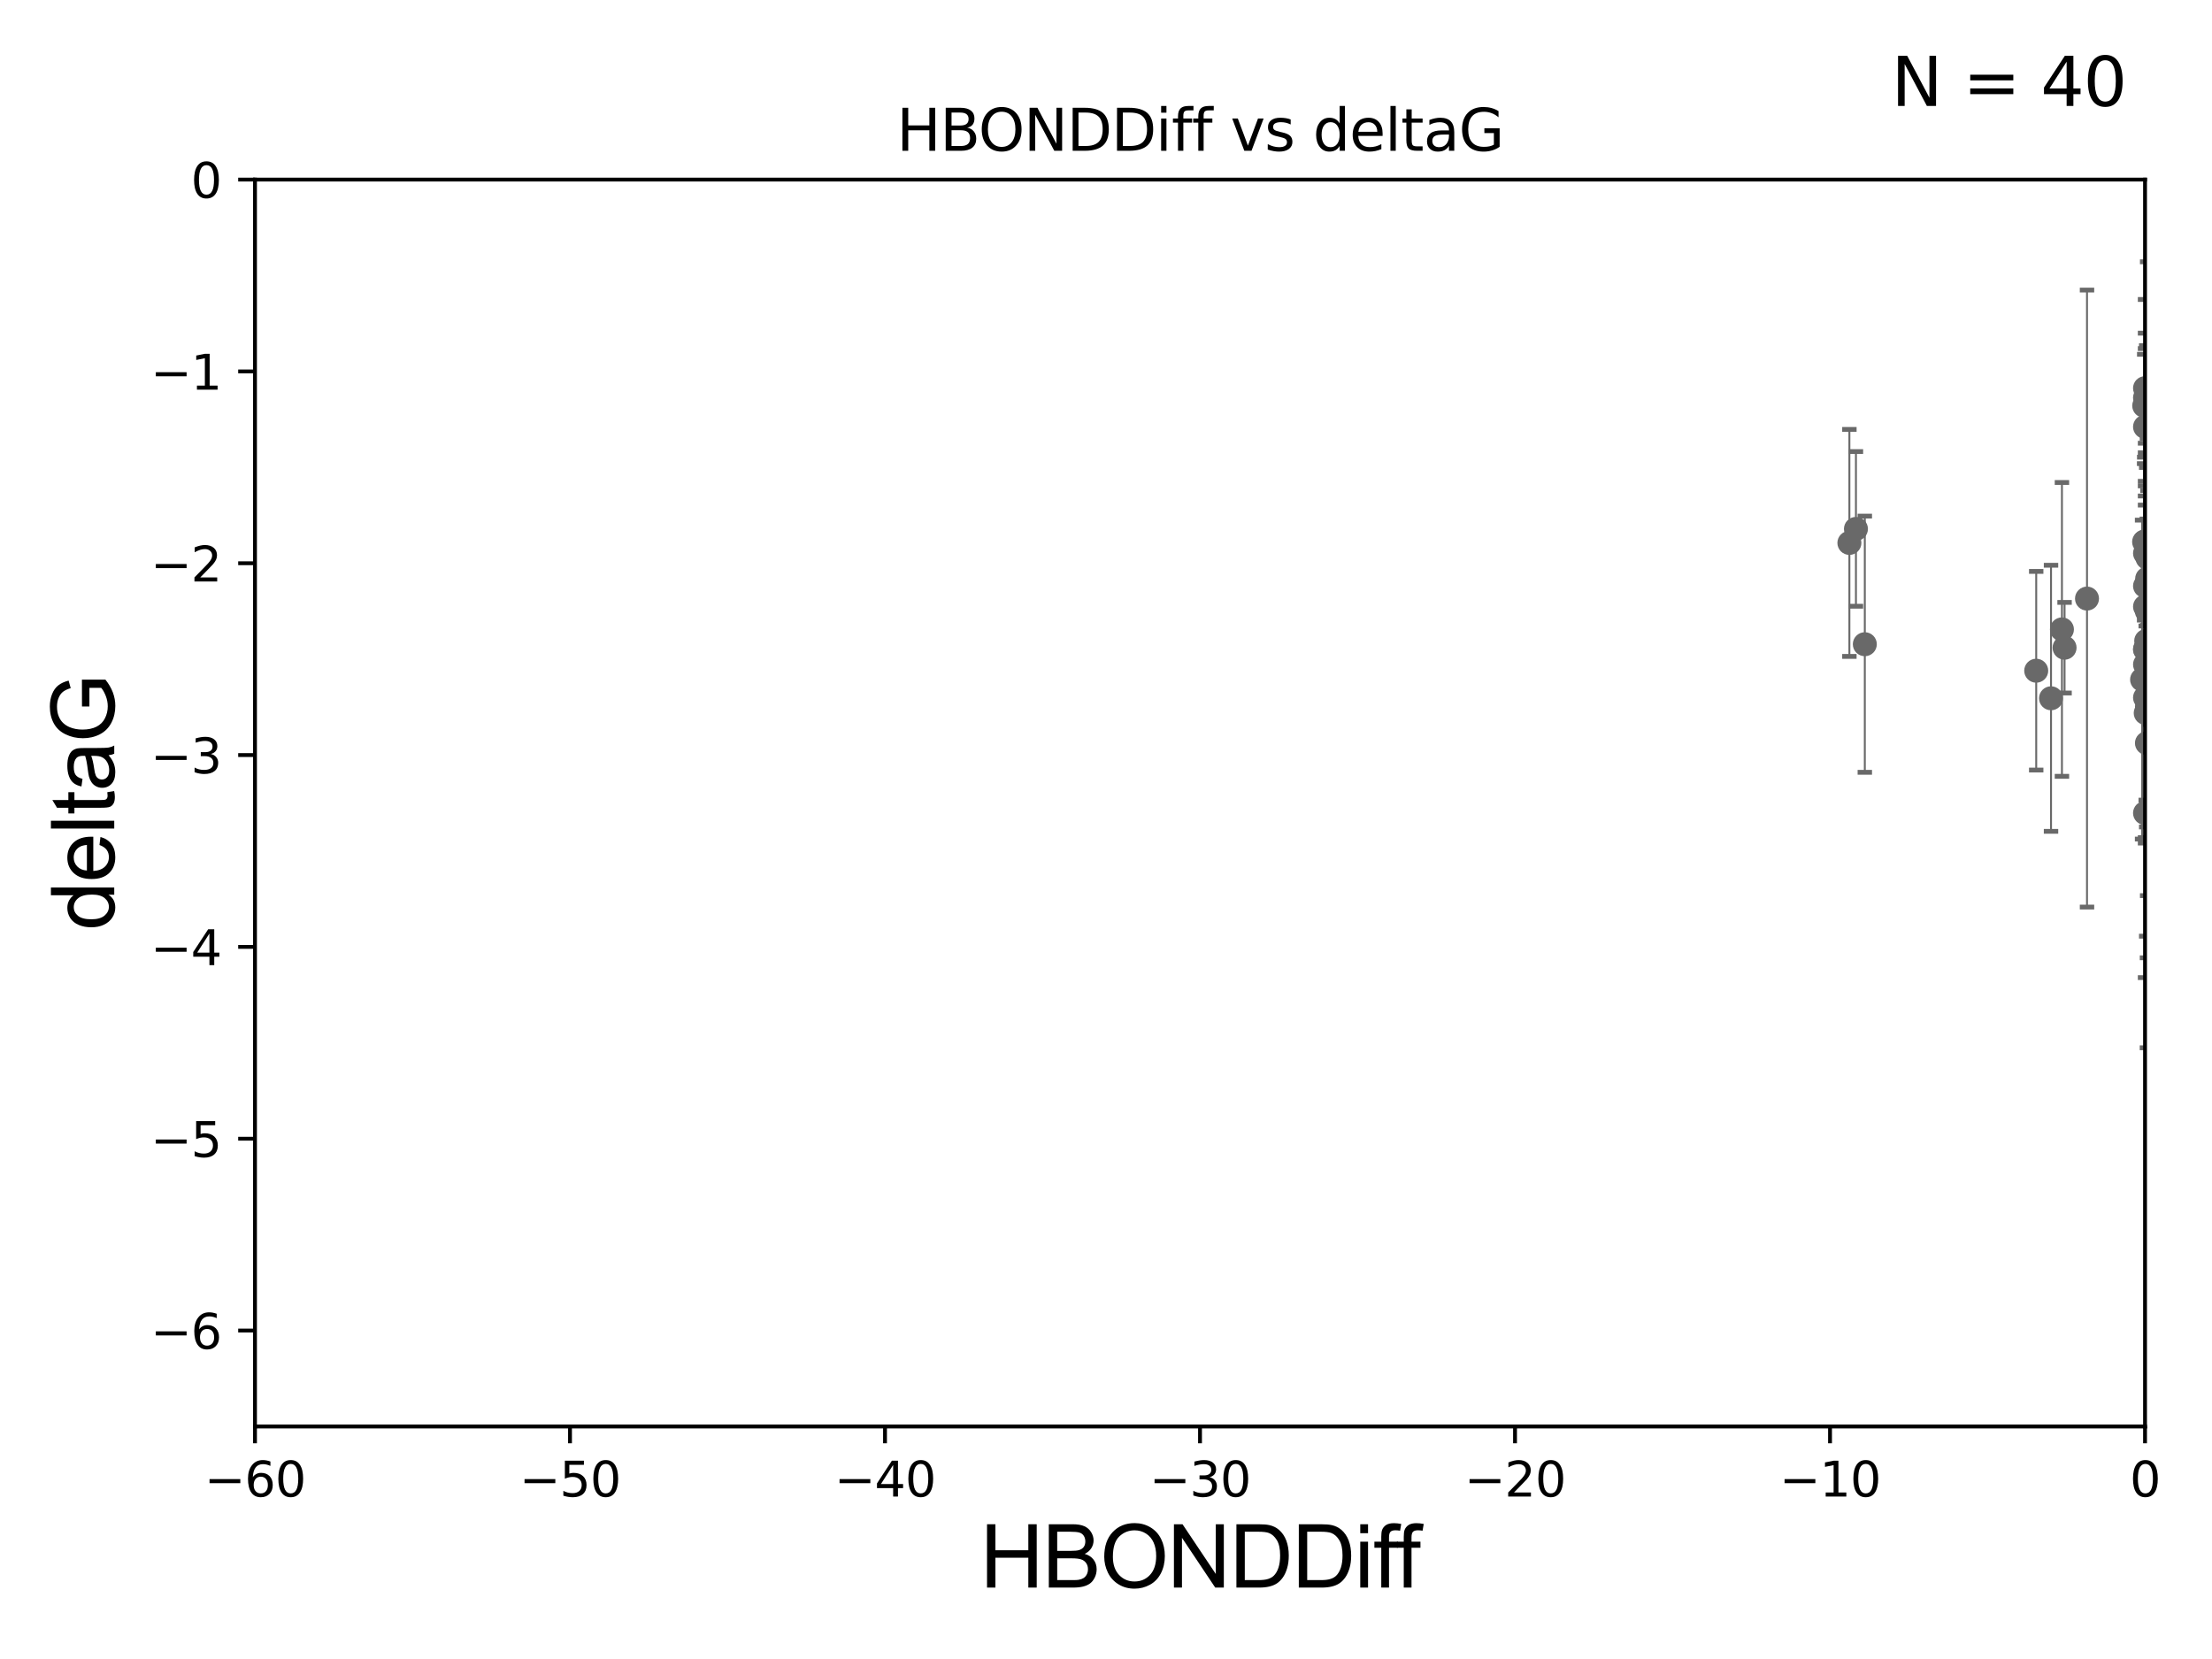 <?xml version="1.0" encoding="utf-8" standalone="no"?>
<!DOCTYPE svg PUBLIC "-//W3C//DTD SVG 1.1//EN"
  "http://www.w3.org/Graphics/SVG/1.1/DTD/svg11.dtd">
<svg xmlns:xlink="http://www.w3.org/1999/xlink" width="460.8pt" height="345.6pt" viewBox="0 0 460.8 345.6" xmlns="http://www.w3.org/2000/svg" version="1.1">
 <defs>
  <style type="text/css">*{stroke-linejoin: round; stroke-linecap: butt}</style>
 </defs>
 <g id="figure_1">
  <g id="patch_1">
   <path d="M 0 345.6 
L 460.8 345.6 
L 460.8 0 
L 0 0 
z
" style="fill: #ffffff"/>
  </g>
  <g id="axes_1">
   <g id="patch_2">
    <path d="M 53.12 297.16 
L 446.85 297.16 
L 446.85 37.411 
L 53.12 37.411 
z
" style="fill: #ffffff"/>
   </g>
   <g id="PathCollection_1">
    <defs>
     <path id="m6876241f91" d="M 0 1.118 
C 0.297 1.118 0.581 1 0.791 0.791 
C 1 0.581 1.118 0.297 1.118 0 
C 1.118 -0.297 1 -0.581 0.791 -0.791 
C 0.581 -1 0.297 -1.118 0 -1.118 
C -0.297 -1.118 -0.581 -1 -0.791 -0.791 
C -1 -0.581 -1.118 -0.297 -1.118 0 
C -1.118 0.297 -1 0.581 -0.791 0.791 
C -0.581 1 -0.297 1.118 0 1.118 
z
" style="stroke: #696969"/>
    </defs>
    <g clip-path="url(#pdf5ae770e9)">
     <use xlink:href="#m6876241f91" x="447.656" y="146.111" style="fill: #696969; stroke: #696969"/>
     <use xlink:href="#m6876241f91" x="446.85" y="138.424" style="fill: #696969; stroke: #696969"/>
     <use xlink:href="#m6876241f91" x="430.088" y="134.929" style="fill: #696969; stroke: #696969"/>
     <use xlink:href="#m6876241f91" x="446.85" y="126.37" style="fill: #696969; stroke: #696969"/>
     <use xlink:href="#m6876241f91" x="429.539" y="131.116" style="fill: #696969; stroke: #696969"/>
     <use xlink:href="#m6876241f91" x="446.657" y="112.881" style="fill: #696969; stroke: #696969"/>
     <use xlink:href="#m6876241f91" x="448.968" y="147.296" style="fill: #696969; stroke: #696969"/>
     <use xlink:href="#m6876241f91" x="388.476" y="134.202" style="fill: #696969; stroke: #696969"/>
     <use xlink:href="#m6876241f91" x="446.85" y="82.854" style="fill: #696969; stroke: #696969"/>
     <use xlink:href="#m6876241f91" x="386.627" y="110.181" style="fill: #696969; stroke: #696969"/>
     <use xlink:href="#m6876241f91" x="470.497" y="95.772" style="fill: #696969; stroke: #696969"/>
     <use xlink:href="#m6876241f91" x="434.762" y="124.695" style="fill: #696969; stroke: #696969"/>
     <use xlink:href="#m6876241f91" x="448.442" y="116.941" style="fill: #696969; stroke: #696969"/>
     <use xlink:href="#m6876241f91" x="446.85" y="169.375" style="fill: #696969; stroke: #696969"/>
     <use xlink:href="#m6876241f91" x="446.85" y="145.33" style="fill: #696969; stroke: #696969"/>
     <use xlink:href="#m6876241f91" x="494.211" y="124.918" style="fill: #696969; stroke: #696969"/>
     <use xlink:href="#m6876241f91" x="446.809" y="112.78" style="fill: #696969; stroke: #696969"/>
     <use xlink:href="#m6876241f91" x="447.774" y="137.224" style="fill: #696969; stroke: #696969"/>
     <use xlink:href="#m6876241f91" x="446.85" y="88.915" style="fill: #696969; stroke: #696969"/>
     <use xlink:href="#m6876241f91" x="446.85" y="80.863" style="fill: #696969; stroke: #696969"/>
     <use xlink:href="#m6876241f91" x="470.618" y="120.765" style="fill: #696969; stroke: #696969"/>
     <use xlink:href="#m6876241f91" x="446.85" y="135.286" style="fill: #696969; stroke: #696969"/>
     <use xlink:href="#m6876241f91" x="446.85" y="135.258" style="fill: #696969; stroke: #696969"/>
     <use xlink:href="#m6876241f91" x="446.236" y="141.569" style="fill: #696969; stroke: #696969"/>
     <use xlink:href="#m6876241f91" x="447.094" y="133.512" style="fill: #696969; stroke: #696969"/>
     <use xlink:href="#m6876241f91" x="482.221" y="160.989" style="fill: #696969; stroke: #696969"/>
     <use xlink:href="#m6876241f91" x="446.679" y="84.52" style="fill: #696969; stroke: #696969"/>
     <use xlink:href="#m6876241f91" x="385.262" y="113.099" style="fill: #696969; stroke: #696969"/>
     <use xlink:href="#m6876241f91" x="447.257" y="147.195" style="fill: #696969; stroke: #696969"/>
     <use xlink:href="#m6876241f91" x="447.094" y="134.831" style="fill: #696969; stroke: #696969"/>
     <use xlink:href="#m6876241f91" x="427.266" y="145.463" style="fill: #696969; stroke: #696969"/>
     <use xlink:href="#m6876241f91" x="446.992" y="148.541" style="fill: #696969; stroke: #696969"/>
     <use xlink:href="#m6876241f91" x="447.354" y="116.218" style="fill: #696969; stroke: #696969"/>
     <use xlink:href="#m6876241f91" x="470.478" y="153.029" style="fill: #696969; stroke: #696969"/>
     <use xlink:href="#m6876241f91" x="424.18" y="139.721" style="fill: #696969; stroke: #696969"/>
     <use xlink:href="#m6876241f91" x="447.23" y="127.328" style="fill: #696969; stroke: #696969"/>
     <use xlink:href="#m6876241f91" x="447.292" y="120.553" style="fill: #696969; stroke: #696969"/>
     <use xlink:href="#m6876241f91" x="446.85" y="122.075" style="fill: #696969; stroke: #696969"/>
     <use xlink:href="#m6876241f91" x="446.85" y="115.256" style="fill: #696969; stroke: #696969"/>
     <use xlink:href="#m6876241f91" x="447.247" y="154.801" style="fill: #696969; stroke: #696969"/>
    </g>
   </g>
   <g id="matplotlib.axis_1">
    <g id="xtick_1">
     <g id="line2d_1">
      <defs>
       <path id="m6eaf00da66" d="M 0 0 
L 0 3.5 
" style="stroke: #000000; stroke-width: 0.8"/>
      </defs>
      <g>
       <use xlink:href="#m6eaf00da66" x="53.12" y="297.16" style="stroke: #000000; stroke-width: 0.8"/>
      </g>
     </g>
     <g id="text_1">
      <!-- −60 -->
      <g transform="translate(42.568 311.758)scale(0.1 -0.1)">
       <defs>
        <path id="DejaVuSans-2212" d="M 678 2272 
L 4684 2272 
L 4684 1741 
L 678 1741 
L 678 2272 
z
" transform="scale(0.016)"/>
        <path id="DejaVuSans-36" d="M 2113 2584 
Q 1688 2584 1439 2293 
Q 1191 2003 1191 1497 
Q 1191 994 1439 701 
Q 1688 409 2113 409 
Q 2538 409 2786 701 
Q 3034 994 3034 1497 
Q 3034 2003 2786 2293 
Q 2538 2584 2113 2584 
z
M 3366 4563 
L 3366 3988 
Q 3128 4100 2886 4159 
Q 2644 4219 2406 4219 
Q 1781 4219 1451 3797 
Q 1122 3375 1075 2522 
Q 1259 2794 1537 2939 
Q 1816 3084 2150 3084 
Q 2853 3084 3261 2657 
Q 3669 2231 3669 1497 
Q 3669 778 3244 343 
Q 2819 -91 2113 -91 
Q 1303 -91 875 529 
Q 447 1150 447 2328 
Q 447 3434 972 4092 
Q 1497 4750 2381 4750 
Q 2619 4750 2861 4703 
Q 3103 4656 3366 4563 
z
" transform="scale(0.016)"/>
        <path id="DejaVuSans-30" d="M 2034 4250 
Q 1547 4250 1301 3770 
Q 1056 3291 1056 2328 
Q 1056 1369 1301 889 
Q 1547 409 2034 409 
Q 2525 409 2770 889 
Q 3016 1369 3016 2328 
Q 3016 3291 2770 3770 
Q 2525 4250 2034 4250 
z
M 2034 4750 
Q 2819 4750 3233 4129 
Q 3647 3509 3647 2328 
Q 3647 1150 3233 529 
Q 2819 -91 2034 -91 
Q 1250 -91 836 529 
Q 422 1150 422 2328 
Q 422 3509 836 4129 
Q 1250 4750 2034 4750 
z
" transform="scale(0.016)"/>
       </defs>
       <use xlink:href="#DejaVuSans-2212"/>
       <use xlink:href="#DejaVuSans-36" x="83.789"/>
       <use xlink:href="#DejaVuSans-30" x="147.412"/>
      </g>
     </g>
    </g>
    <g id="xtick_2">
     <g id="line2d_2">
      <g>
       <use xlink:href="#m6eaf00da66" x="118.742" y="297.16" style="stroke: #000000; stroke-width: 0.8"/>
      </g>
     </g>
     <g id="text_2">
      <!-- −50 -->
      <g transform="translate(108.189 311.758)scale(0.1 -0.1)">
       <defs>
        <path id="DejaVuSans-35" d="M 691 4666 
L 3169 4666 
L 3169 4134 
L 1269 4134 
L 1269 2991 
Q 1406 3038 1543 3061 
Q 1681 3084 1819 3084 
Q 2600 3084 3056 2656 
Q 3513 2228 3513 1497 
Q 3513 744 3044 326 
Q 2575 -91 1722 -91 
Q 1428 -91 1123 -41 
Q 819 9 494 109 
L 494 744 
Q 775 591 1075 516 
Q 1375 441 1709 441 
Q 2250 441 2565 725 
Q 2881 1009 2881 1497 
Q 2881 1984 2565 2268 
Q 2250 2553 1709 2553 
Q 1456 2553 1204 2497 
Q 953 2441 691 2322 
L 691 4666 
z
" transform="scale(0.016)"/>
       </defs>
       <use xlink:href="#DejaVuSans-2212"/>
       <use xlink:href="#DejaVuSans-35" x="83.789"/>
       <use xlink:href="#DejaVuSans-30" x="147.412"/>
      </g>
     </g>
    </g>
    <g id="xtick_3">
     <g id="line2d_3">
      <g>
       <use xlink:href="#m6eaf00da66" x="184.363" y="297.16" style="stroke: #000000; stroke-width: 0.8"/>
      </g>
     </g>
     <g id="text_3">
      <!-- −40 -->
      <g transform="translate(173.811 311.758)scale(0.1 -0.1)">
       <defs>
        <path id="DejaVuSans-34" d="M 2419 4116 
L 825 1625 
L 2419 1625 
L 2419 4116 
z
M 2253 4666 
L 3047 4666 
L 3047 1625 
L 3713 1625 
L 3713 1100 
L 3047 1100 
L 3047 0 
L 2419 0 
L 2419 1100 
L 313 1100 
L 313 1709 
L 2253 4666 
z
" transform="scale(0.016)"/>
       </defs>
       <use xlink:href="#DejaVuSans-2212"/>
       <use xlink:href="#DejaVuSans-34" x="83.789"/>
       <use xlink:href="#DejaVuSans-30" x="147.412"/>
      </g>
     </g>
    </g>
    <g id="xtick_4">
     <g id="line2d_4">
      <g>
       <use xlink:href="#m6eaf00da66" x="249.985" y="297.16" style="stroke: #000000; stroke-width: 0.8"/>
      </g>
     </g>
     <g id="text_4">
      <!-- −30 -->
      <g transform="translate(239.433 311.758)scale(0.1 -0.1)">
       <defs>
        <path id="DejaVuSans-33" d="M 2597 2516 
Q 3050 2419 3304 2112 
Q 3559 1806 3559 1356 
Q 3559 666 3084 287 
Q 2609 -91 1734 -91 
Q 1441 -91 1130 -33 
Q 819 25 488 141 
L 488 750 
Q 750 597 1062 519 
Q 1375 441 1716 441 
Q 2309 441 2620 675 
Q 2931 909 2931 1356 
Q 2931 1769 2642 2001 
Q 2353 2234 1838 2234 
L 1294 2234 
L 1294 2753 
L 1863 2753 
Q 2328 2753 2575 2939 
Q 2822 3125 2822 3475 
Q 2822 3834 2567 4026 
Q 2313 4219 1838 4219 
Q 1578 4219 1281 4162 
Q 984 4106 628 3988 
L 628 4550 
Q 988 4650 1302 4700 
Q 1616 4750 1894 4750 
Q 2613 4750 3031 4423 
Q 3450 4097 3450 3541 
Q 3450 3153 3228 2886 
Q 3006 2619 2597 2516 
z
" transform="scale(0.016)"/>
       </defs>
       <use xlink:href="#DejaVuSans-2212"/>
       <use xlink:href="#DejaVuSans-33" x="83.789"/>
       <use xlink:href="#DejaVuSans-30" x="147.412"/>
      </g>
     </g>
    </g>
    <g id="xtick_5">
     <g id="line2d_5">
      <g>
       <use xlink:href="#m6eaf00da66" x="315.607" y="297.16" style="stroke: #000000; stroke-width: 0.8"/>
      </g>
     </g>
     <g id="text_5">
      <!-- −20 -->
      <g transform="translate(305.054 311.758)scale(0.1 -0.1)">
       <defs>
        <path id="DejaVuSans-32" d="M 1228 531 
L 3431 531 
L 3431 0 
L 469 0 
L 469 531 
Q 828 903 1448 1529 
Q 2069 2156 2228 2338 
Q 2531 2678 2651 2914 
Q 2772 3150 2772 3378 
Q 2772 3750 2511 3984 
Q 2250 4219 1831 4219 
Q 1534 4219 1204 4116 
Q 875 4013 500 3803 
L 500 4441 
Q 881 4594 1212 4672 
Q 1544 4750 1819 4750 
Q 2544 4750 2975 4387 
Q 3406 4025 3406 3419 
Q 3406 3131 3298 2873 
Q 3191 2616 2906 2266 
Q 2828 2175 2409 1742 
Q 1991 1309 1228 531 
z
" transform="scale(0.016)"/>
       </defs>
       <use xlink:href="#DejaVuSans-2212"/>
       <use xlink:href="#DejaVuSans-32" x="83.789"/>
       <use xlink:href="#DejaVuSans-30" x="147.412"/>
      </g>
     </g>
    </g>
    <g id="xtick_6">
     <g id="line2d_6">
      <g>
       <use xlink:href="#m6eaf00da66" x="381.228" y="297.16" style="stroke: #000000; stroke-width: 0.8"/>
      </g>
     </g>
     <g id="text_6">
      <!-- −10 -->
      <g transform="translate(370.676 311.758)scale(0.1 -0.1)">
       <defs>
        <path id="DejaVuSans-31" d="M 794 531 
L 1825 531 
L 1825 4091 
L 703 3866 
L 703 4441 
L 1819 4666 
L 2450 4666 
L 2450 531 
L 3481 531 
L 3481 0 
L 794 0 
L 794 531 
z
" transform="scale(0.016)"/>
       </defs>
       <use xlink:href="#DejaVuSans-2212"/>
       <use xlink:href="#DejaVuSans-31" x="83.789"/>
       <use xlink:href="#DejaVuSans-30" x="147.412"/>
      </g>
     </g>
    </g>
    <g id="xtick_7">
     <g id="line2d_7">
      <g>
       <use xlink:href="#m6eaf00da66" x="446.85" y="297.16" style="stroke: #000000; stroke-width: 0.8"/>
      </g>
     </g>
     <g id="text_7">
      <!-- 0 -->
      <g transform="translate(443.669 311.758)scale(0.1 -0.1)">
       <use xlink:href="#DejaVuSans-30"/>
      </g>
     </g>
    </g>
    <g id="text_8">
     <!-- HBONDDiff -->
     <g transform="translate(204.14 330.722)scale(0.18 -0.18)">
      <defs>
       <path id="ArialMT-48" d="M 513 0 
L 513 4581 
L 1119 4581 
L 1119 2700 
L 3500 2700 
L 3500 4581 
L 4106 4581 
L 4106 0 
L 3500 0 
L 3500 2159 
L 1119 2159 
L 1119 0 
L 513 0 
z
" transform="scale(0.016)"/>
       <path id="ArialMT-42" d="M 469 0 
L 469 4581 
L 2188 4581 
Q 2713 4581 3030 4442 
Q 3347 4303 3526 4014 
Q 3706 3725 3706 3409 
Q 3706 3116 3547 2856 
Q 3388 2597 3066 2438 
Q 3481 2316 3704 2022 
Q 3928 1728 3928 1328 
Q 3928 1006 3792 729 
Q 3656 453 3456 303 
Q 3256 153 2954 76 
Q 2653 0 2216 0 
L 469 0 
z
M 1075 2656 
L 2066 2656 
Q 2469 2656 2644 2709 
Q 2875 2778 2992 2937 
Q 3109 3097 3109 3338 
Q 3109 3566 3000 3739 
Q 2891 3913 2687 3977 
Q 2484 4041 1991 4041 
L 1075 4041 
L 1075 2656 
z
M 1075 541 
L 2216 541 
Q 2509 541 2628 563 
Q 2838 600 2978 687 
Q 3119 775 3209 942 
Q 3300 1109 3300 1328 
Q 3300 1584 3169 1773 
Q 3038 1963 2805 2039 
Q 2572 2116 2134 2116 
L 1075 2116 
L 1075 541 
z
" transform="scale(0.016)"/>
       <path id="ArialMT-4f" d="M 309 2231 
Q 309 3372 921 4017 
Q 1534 4663 2503 4663 
Q 3138 4663 3647 4359 
Q 4156 4056 4423 3514 
Q 4691 2972 4691 2284 
Q 4691 1588 4409 1038 
Q 4128 488 3612 205 
Q 3097 -78 2500 -78 
Q 1853 -78 1343 234 
Q 834 547 571 1087 
Q 309 1628 309 2231 
z
M 934 2222 
Q 934 1394 1379 917 
Q 1825 441 2497 441 
Q 3181 441 3623 922 
Q 4066 1403 4066 2288 
Q 4066 2847 3877 3264 
Q 3688 3681 3323 3911 
Q 2959 4141 2506 4141 
Q 1863 4141 1398 3698 
Q 934 3256 934 2222 
z
" transform="scale(0.016)"/>
       <path id="ArialMT-4e" d="M 488 0 
L 488 4581 
L 1109 4581 
L 3516 984 
L 3516 4581 
L 4097 4581 
L 4097 0 
L 3475 0 
L 1069 3600 
L 1069 0 
L 488 0 
z
" transform="scale(0.016)"/>
       <path id="ArialMT-44" d="M 494 0 
L 494 4581 
L 2072 4581 
Q 2606 4581 2888 4516 
Q 3281 4425 3559 4188 
Q 3922 3881 4101 3404 
Q 4281 2928 4281 2316 
Q 4281 1794 4159 1391 
Q 4038 988 3847 723 
Q 3656 459 3429 307 
Q 3203 156 2883 78 
Q 2563 0 2147 0 
L 494 0 
z
M 1100 541 
L 2078 541 
Q 2531 541 2789 625 
Q 3047 709 3200 863 
Q 3416 1078 3536 1442 
Q 3656 1806 3656 2325 
Q 3656 3044 3420 3430 
Q 3184 3816 2847 3947 
Q 2603 4041 2063 4041 
L 1100 4041 
L 1100 541 
z
" transform="scale(0.016)"/>
       <path id="ArialMT-69" d="M 425 3934 
L 425 4581 
L 988 4581 
L 988 3934 
L 425 3934 
z
M 425 0 
L 425 3319 
L 988 3319 
L 988 0 
L 425 0 
z
" transform="scale(0.016)"/>
       <path id="ArialMT-66" d="M 556 0 
L 556 2881 
L 59 2881 
L 59 3319 
L 556 3319 
L 556 3672 
Q 556 4006 616 4169 
Q 697 4388 901 4523 
Q 1106 4659 1475 4659 
Q 1713 4659 2000 4603 
L 1916 4113 
Q 1741 4144 1584 4144 
Q 1328 4144 1222 4034 
Q 1116 3925 1116 3625 
L 1116 3319 
L 1763 3319 
L 1763 2881 
L 1116 2881 
L 1116 0 
L 556 0 
z
" transform="scale(0.016)"/>
      </defs>
      <use xlink:href="#ArialMT-48"/>
      <use xlink:href="#ArialMT-42" x="72.217"/>
      <use xlink:href="#ArialMT-4f" x="138.916"/>
      <use xlink:href="#ArialMT-4e" x="216.699"/>
      <use xlink:href="#ArialMT-44" x="288.916"/>
      <use xlink:href="#ArialMT-44" x="361.133"/>
      <use xlink:href="#ArialMT-69" x="433.35"/>
      <use xlink:href="#ArialMT-66" x="455.566"/>
      <use xlink:href="#ArialMT-66" x="481.6"/>
     </g>
    </g>
   </g>
   <g id="matplotlib.axis_2">
    <g id="ytick_1">
     <g id="line2d_8">
      <defs>
       <path id="m0051f9e79a" d="M 0 0 
L -3.5 0 
" style="stroke: #000000; stroke-width: 0.8"/>
      </defs>
      <g>
       <use xlink:href="#m0051f9e79a" x="53.12" y="277.179" style="stroke: #000000; stroke-width: 0.8"/>
      </g>
     </g>
     <g id="text_9">
      <!-- −6 -->
      <g transform="translate(31.378 280.979)scale(0.1 -0.1)">
       <use xlink:href="#DejaVuSans-2212"/>
       <use xlink:href="#DejaVuSans-36" x="83.789"/>
      </g>
     </g>
    </g>
    <g id="ytick_2">
     <g id="line2d_9">
      <g>
       <use xlink:href="#m0051f9e79a" x="53.12" y="237.218" style="stroke: #000000; stroke-width: 0.8"/>
      </g>
     </g>
     <g id="text_10">
      <!-- −5 -->
      <g transform="translate(31.378 241.017)scale(0.1 -0.1)">
       <use xlink:href="#DejaVuSans-2212"/>
       <use xlink:href="#DejaVuSans-35" x="83.789"/>
      </g>
     </g>
    </g>
    <g id="ytick_3">
     <g id="line2d_10">
      <g>
       <use xlink:href="#m0051f9e79a" x="53.12" y="197.257" style="stroke: #000000; stroke-width: 0.8"/>
      </g>
     </g>
     <g id="text_11">
      <!-- −4 -->
      <g transform="translate(31.378 201.056)scale(0.1 -0.1)">
       <use xlink:href="#DejaVuSans-2212"/>
       <use xlink:href="#DejaVuSans-34" x="83.789"/>
      </g>
     </g>
    </g>
    <g id="ytick_4">
     <g id="line2d_11">
      <g>
       <use xlink:href="#m0051f9e79a" x="53.12" y="157.295" style="stroke: #000000; stroke-width: 0.8"/>
      </g>
     </g>
     <g id="text_12">
      <!-- −3 -->
      <g transform="translate(31.378 161.094)scale(0.1 -0.1)">
       <use xlink:href="#DejaVuSans-2212"/>
       <use xlink:href="#DejaVuSans-33" x="83.789"/>
      </g>
     </g>
    </g>
    <g id="ytick_5">
     <g id="line2d_12">
      <g>
       <use xlink:href="#m0051f9e79a" x="53.12" y="117.334" style="stroke: #000000; stroke-width: 0.8"/>
      </g>
     </g>
     <g id="text_13">
      <!-- −2 -->
      <g transform="translate(31.378 121.133)scale(0.1 -0.1)">
       <use xlink:href="#DejaVuSans-2212"/>
       <use xlink:href="#DejaVuSans-32" x="83.789"/>
      </g>
     </g>
    </g>
    <g id="ytick_6">
     <g id="line2d_13">
      <g>
       <use xlink:href="#m0051f9e79a" x="53.12" y="77.373" style="stroke: #000000; stroke-width: 0.8"/>
      </g>
     </g>
     <g id="text_14">
      <!-- −1 -->
      <g transform="translate(31.378 81.172)scale(0.1 -0.1)">
       <use xlink:href="#DejaVuSans-2212"/>
       <use xlink:href="#DejaVuSans-31" x="83.789"/>
      </g>
     </g>
    </g>
    <g id="ytick_7">
     <g id="line2d_14">
      <g>
       <use xlink:href="#m0051f9e79a" x="53.12" y="37.411" style="stroke: #000000; stroke-width: 0.8"/>
      </g>
     </g>
     <g id="text_15">
      <!-- 0 -->
      <g transform="translate(39.758 41.21)scale(0.1 -0.1)">
       <use xlink:href="#DejaVuSans-30"/>
      </g>
     </g>
    </g>
    <g id="text_16">
     <!-- deltaG -->
     <g transform="translate(23.8 193.8)rotate(-90)scale(0.18 -0.18)">
      <defs>
       <path id="ArialMT-64" d="M 2575 0 
L 2575 419 
Q 2259 -75 1647 -75 
Q 1250 -75 917 144 
Q 584 363 401 755 
Q 219 1147 219 1656 
Q 219 2153 384 2558 
Q 550 2963 881 3178 
Q 1213 3394 1622 3394 
Q 1922 3394 2156 3267 
Q 2391 3141 2538 2938 
L 2538 4581 
L 3097 4581 
L 3097 0 
L 2575 0 
z
M 797 1656 
Q 797 1019 1065 703 
Q 1334 388 1700 388 
Q 2069 388 2326 689 
Q 2584 991 2584 1609 
Q 2584 2291 2321 2609 
Q 2059 2928 1675 2928 
Q 1300 2928 1048 2622 
Q 797 2316 797 1656 
z
" transform="scale(0.016)"/>
       <path id="ArialMT-65" d="M 2694 1069 
L 3275 997 
Q 3138 488 2766 206 
Q 2394 -75 1816 -75 
Q 1088 -75 661 373 
Q 234 822 234 1631 
Q 234 2469 665 2931 
Q 1097 3394 1784 3394 
Q 2450 3394 2872 2941 
Q 3294 2488 3294 1666 
Q 3294 1616 3291 1516 
L 816 1516 
Q 847 969 1125 678 
Q 1403 388 1819 388 
Q 2128 388 2347 550 
Q 2566 713 2694 1069 
z
M 847 1978 
L 2700 1978 
Q 2663 2397 2488 2606 
Q 2219 2931 1791 2931 
Q 1403 2931 1139 2672 
Q 875 2413 847 1978 
z
" transform="scale(0.016)"/>
       <path id="ArialMT-6c" d="M 409 0 
L 409 4581 
L 972 4581 
L 972 0 
L 409 0 
z
" transform="scale(0.016)"/>
       <path id="ArialMT-74" d="M 1650 503 
L 1731 6 
Q 1494 -44 1306 -44 
Q 1000 -44 831 53 
Q 663 150 594 308 
Q 525 466 525 972 
L 525 2881 
L 113 2881 
L 113 3319 
L 525 3319 
L 525 4141 
L 1084 4478 
L 1084 3319 
L 1650 3319 
L 1650 2881 
L 1084 2881 
L 1084 941 
Q 1084 700 1114 631 
Q 1144 563 1211 522 
Q 1278 481 1403 481 
Q 1497 481 1650 503 
z
" transform="scale(0.016)"/>
       <path id="ArialMT-61" d="M 2588 409 
Q 2275 144 1986 34 
Q 1697 -75 1366 -75 
Q 819 -75 525 192 
Q 231 459 231 875 
Q 231 1119 342 1320 
Q 453 1522 633 1644 
Q 813 1766 1038 1828 
Q 1203 1872 1538 1913 
Q 2219 1994 2541 2106 
Q 2544 2222 2544 2253 
Q 2544 2597 2384 2738 
Q 2169 2928 1744 2928 
Q 1347 2928 1158 2789 
Q 969 2650 878 2297 
L 328 2372 
Q 403 2725 575 2942 
Q 747 3159 1072 3276 
Q 1397 3394 1825 3394 
Q 2250 3394 2515 3294 
Q 2781 3194 2906 3042 
Q 3031 2891 3081 2659 
Q 3109 2516 3109 2141 
L 3109 1391 
Q 3109 606 3145 398 
Q 3181 191 3288 0 
L 2700 0 
Q 2613 175 2588 409 
z
M 2541 1666 
Q 2234 1541 1622 1453 
Q 1275 1403 1131 1340 
Q 988 1278 909 1158 
Q 831 1038 831 891 
Q 831 666 1001 516 
Q 1172 366 1500 366 
Q 1825 366 2078 508 
Q 2331 650 2450 897 
Q 2541 1088 2541 1459 
L 2541 1666 
z
" transform="scale(0.016)"/>
       <path id="ArialMT-47" d="M 2638 1797 
L 2638 2334 
L 4578 2338 
L 4578 638 
Q 4131 281 3656 101 
Q 3181 -78 2681 -78 
Q 2006 -78 1454 211 
Q 903 500 622 1047 
Q 341 1594 341 2269 
Q 341 2938 620 3517 
Q 900 4097 1425 4378 
Q 1950 4659 2634 4659 
Q 3131 4659 3532 4498 
Q 3934 4338 4162 4050 
Q 4391 3763 4509 3300 
L 3963 3150 
Q 3859 3500 3706 3700 
Q 3553 3900 3268 4020 
Q 2984 4141 2638 4141 
Q 2222 4141 1919 4014 
Q 1616 3888 1430 3681 
Q 1244 3475 1141 3228 
Q 966 2803 966 2306 
Q 966 1694 1177 1281 
Q 1388 869 1791 669 
Q 2194 469 2647 469 
Q 3041 469 3416 620 
Q 3791 772 3984 944 
L 3984 1797 
L 2638 1797 
z
" transform="scale(0.016)"/>
      </defs>
      <use xlink:href="#ArialMT-64"/>
      <use xlink:href="#ArialMT-65" x="55.615"/>
      <use xlink:href="#ArialMT-6c" x="111.23"/>
      <use xlink:href="#ArialMT-74" x="133.447"/>
      <use xlink:href="#ArialMT-61" x="161.23"/>
      <use xlink:href="#ArialMT-47" x="216.846"/>
     </g>
    </g>
   </g>
   <g id="LineCollection_1">
    <path d="M 447.656 156.468 
L 447.656 135.755 
" clip-path="url(#pdf5ae770e9)" style="fill: none; stroke: #696969; stroke-width: 0.4"/>
    <path d="M 446.85 175.63 
L 446.85 101.218 
" clip-path="url(#pdf5ae770e9)" style="fill: none; stroke: #696969; stroke-width: 0.4"/>
    <path d="M 430.088 144.369 
L 430.088 125.489 
" clip-path="url(#pdf5ae770e9)" style="fill: none; stroke: #696969; stroke-width: 0.4"/>
    <path d="M 446.85 141.119 
L 446.85 111.62 
" clip-path="url(#pdf5ae770e9)" style="fill: none; stroke: #696969; stroke-width: 0.4"/>
    <path d="M 429.539 161.723 
L 429.539 100.509 
" clip-path="url(#pdf5ae770e9)" style="fill: none; stroke: #696969; stroke-width: 0.4"/>
    <path d="M 446.657 129.182 
L 446.657 96.58 
" clip-path="url(#pdf5ae770e9)" style="fill: none; stroke: #696969; stroke-width: 0.4"/>
    <path d="M 448.968 182.794 
L 448.968 111.798 
" clip-path="url(#pdf5ae770e9)" style="fill: none; stroke: #696969; stroke-width: 0.4"/>
    <path d="M 388.476 160.887 
L 388.476 107.517 
" clip-path="url(#pdf5ae770e9)" style="fill: none; stroke: #696969; stroke-width: 0.4"/>
    <path d="M 446.85 103.323 
L 446.85 62.386 
" clip-path="url(#pdf5ae770e9)" style="fill: none; stroke: #696969; stroke-width: 0.4"/>
    <path d="M 386.627 126.291 
L 386.627 94.071 
" clip-path="url(#pdf5ae770e9)" style="fill: none; stroke: #696969; stroke-width: 0.4"/>
    <path clip-path="url(#pdf5ae770e9)" style="fill: none; stroke: #696969; stroke-width: 0.4"/>
    <path d="M 434.762 188.961 
L 434.762 60.429 
" clip-path="url(#pdf5ae770e9)" style="fill: none; stroke: #696969; stroke-width: 0.4"/>
    <path d="M 448.442 125.679 
L 448.442 108.203 
" clip-path="url(#pdf5ae770e9)" style="fill: none; stroke: #696969; stroke-width: 0.4"/>
    <path d="M 446.85 203.652 
L 446.85 135.099 
" clip-path="url(#pdf5ae770e9)" style="fill: none; stroke: #696969; stroke-width: 0.4"/>
    <path d="M 446.85 174.502 
L 446.85 116.158 
" clip-path="url(#pdf5ae770e9)" style="fill: none; stroke: #696969; stroke-width: 0.4"/>
    <path clip-path="url(#pdf5ae770e9)" style="fill: none; stroke: #696969; stroke-width: 0.4"/>
    <path d="M 446.809 143.254 
L 446.809 82.305 
" clip-path="url(#pdf5ae770e9)" style="fill: none; stroke: #696969; stroke-width: 0.4"/>
    <path d="M 447.774 150.915 
L 447.774 123.534 
" clip-path="url(#pdf5ae770e9)" style="fill: none; stroke: #696969; stroke-width: 0.4"/>
    <path d="M 446.85 105.212 
L 446.85 72.618 
" clip-path="url(#pdf5ae770e9)" style="fill: none; stroke: #696969; stroke-width: 0.4"/>
    <path d="M 446.85 92.324 
L 446.85 69.402 
" clip-path="url(#pdf5ae770e9)" style="fill: none; stroke: #696969; stroke-width: 0.4"/>
    <path clip-path="url(#pdf5ae770e9)" style="fill: none; stroke: #696969; stroke-width: 0.4"/>
    <path d="M 446.85 170.303 
L 446.85 100.269 
" clip-path="url(#pdf5ae770e9)" style="fill: none; stroke: #696969; stroke-width: 0.4"/>
    <path d="M 446.85 155.191 
L 446.85 115.325 
" clip-path="url(#pdf5ae770e9)" style="fill: none; stroke: #696969; stroke-width: 0.4"/>
    <path d="M 446.236 174.79 
L 446.236 108.348 
" clip-path="url(#pdf5ae770e9)" style="fill: none; stroke: #696969; stroke-width: 0.4"/>
    <path d="M 447.094 195.023 
L 447.094 72 
" clip-path="url(#pdf5ae770e9)" style="fill: none; stroke: #696969; stroke-width: 0.4"/>
    <path clip-path="url(#pdf5ae770e9)" style="fill: none; stroke: #696969; stroke-width: 0.4"/>
    <path d="M 446.679 95.235 
L 446.679 73.805 
" clip-path="url(#pdf5ae770e9)" style="fill: none; stroke: #696969; stroke-width: 0.4"/>
    <path d="M 385.262 136.74 
L 385.262 89.458 
" clip-path="url(#pdf5ae770e9)" style="fill: none; stroke: #696969; stroke-width: 0.4"/>
    <path d="M 447.257 199.528 
L 447.257 94.863 
" clip-path="url(#pdf5ae770e9)" style="fill: none; stroke: #696969; stroke-width: 0.4"/>
    <path d="M 447.094 172.271 
L 447.094 97.392 
" clip-path="url(#pdf5ae770e9)" style="fill: none; stroke: #696969; stroke-width: 0.4"/>
    <path d="M 427.266 173.177 
L 427.266 117.748 
" clip-path="url(#pdf5ae770e9)" style="fill: none; stroke: #696969; stroke-width: 0.4"/>
    <path d="M 446.992 166.68 
L 446.992 130.401 
" clip-path="url(#pdf5ae770e9)" style="fill: none; stroke: #696969; stroke-width: 0.4"/>
    <path d="M 447.354 130.238 
L 447.354 102.197 
" clip-path="url(#pdf5ae770e9)" style="fill: none; stroke: #696969; stroke-width: 0.4"/>
    <path clip-path="url(#pdf5ae770e9)" style="fill: none; stroke: #696969; stroke-width: 0.4"/>
    <path d="M 424.18 160.411 
L 424.18 119.032 
" clip-path="url(#pdf5ae770e9)" style="fill: none; stroke: #696969; stroke-width: 0.4"/>
    <path d="M 447.23 146.544 
L 447.23 108.112 
" clip-path="url(#pdf5ae770e9)" style="fill: none; stroke: #696969; stroke-width: 0.4"/>
    <path d="M 447.292 186.572 
L 447.292 54.534 
" clip-path="url(#pdf5ae770e9)" style="fill: none; stroke: #696969; stroke-width: 0.4"/>
    <path d="M 446.85 149.823 
L 446.85 94.326 
" clip-path="url(#pdf5ae770e9)" style="fill: none; stroke: #696969; stroke-width: 0.4"/>
    <path d="M 446.85 140.911 
L 446.85 89.602 
" clip-path="url(#pdf5ae770e9)" style="fill: none; stroke: #696969; stroke-width: 0.4"/>
    <path d="M 447.247 218.273 
L 447.247 91.328 
" clip-path="url(#pdf5ae770e9)" style="fill: none; stroke: #696969; stroke-width: 0.4"/>
   </g>
   <g id="line2d_15">
    <defs>
     <path id="mc3a2f80652" d="M 1.5 0 
L -1.5 -0 
" style="stroke: #696969"/>
    </defs>
    <g clip-path="url(#pdf5ae770e9)">
     <use xlink:href="#mc3a2f80652" x="447.656" y="156.468" style="fill: #696969; stroke: #696969"/>
     <use xlink:href="#mc3a2f80652" x="446.85" y="175.63" style="fill: #696969; stroke: #696969"/>
     <use xlink:href="#mc3a2f80652" x="430.088" y="144.369" style="fill: #696969; stroke: #696969"/>
     <use xlink:href="#mc3a2f80652" x="446.85" y="141.119" style="fill: #696969; stroke: #696969"/>
     <use xlink:href="#mc3a2f80652" x="429.539" y="161.723" style="fill: #696969; stroke: #696969"/>
     <use xlink:href="#mc3a2f80652" x="446.657" y="129.182" style="fill: #696969; stroke: #696969"/>
     <use xlink:href="#mc3a2f80652" x="448.968" y="182.794" style="fill: #696969; stroke: #696969"/>
     <use xlink:href="#mc3a2f80652" x="388.476" y="160.887" style="fill: #696969; stroke: #696969"/>
     <use xlink:href="#mc3a2f80652" x="446.85" y="103.323" style="fill: #696969; stroke: #696969"/>
     <use xlink:href="#mc3a2f80652" x="386.627" y="126.291" style="fill: #696969; stroke: #696969"/>
     <use xlink:href="#mc3a2f80652" x="470.497" y="113.348" style="fill: #696969; stroke: #696969"/>
     <use xlink:href="#mc3a2f80652" x="434.762" y="188.961" style="fill: #696969; stroke: #696969"/>
     <use xlink:href="#mc3a2f80652" x="448.442" y="125.679" style="fill: #696969; stroke: #696969"/>
     <use xlink:href="#mc3a2f80652" x="446.85" y="203.652" style="fill: #696969; stroke: #696969"/>
     <use xlink:href="#mc3a2f80652" x="446.85" y="174.502" style="fill: #696969; stroke: #696969"/>
     <use xlink:href="#mc3a2f80652" x="494.211" y="170.401" style="fill: #696969; stroke: #696969"/>
     <use xlink:href="#mc3a2f80652" x="446.809" y="143.254" style="fill: #696969; stroke: #696969"/>
     <use xlink:href="#mc3a2f80652" x="447.774" y="150.915" style="fill: #696969; stroke: #696969"/>
     <use xlink:href="#mc3a2f80652" x="446.85" y="105.212" style="fill: #696969; stroke: #696969"/>
     <use xlink:href="#mc3a2f80652" x="446.85" y="92.324" style="fill: #696969; stroke: #696969"/>
     <use xlink:href="#mc3a2f80652" x="470.618" y="131.349" style="fill: #696969; stroke: #696969"/>
     <use xlink:href="#mc3a2f80652" x="446.85" y="170.303" style="fill: #696969; stroke: #696969"/>
     <use xlink:href="#mc3a2f80652" x="446.85" y="155.191" style="fill: #696969; stroke: #696969"/>
     <use xlink:href="#mc3a2f80652" x="446.236" y="174.79" style="fill: #696969; stroke: #696969"/>
     <use xlink:href="#mc3a2f80652" x="447.094" y="195.023" style="fill: #696969; stroke: #696969"/>
     <use xlink:href="#mc3a2f80652" x="482.221" y="172.943" style="fill: #696969; stroke: #696969"/>
     <use xlink:href="#mc3a2f80652" x="446.679" y="95.235" style="fill: #696969; stroke: #696969"/>
     <use xlink:href="#mc3a2f80652" x="385.262" y="136.74" style="fill: #696969; stroke: #696969"/>
     <use xlink:href="#mc3a2f80652" x="447.257" y="199.528" style="fill: #696969; stroke: #696969"/>
     <use xlink:href="#mc3a2f80652" x="447.094" y="172.271" style="fill: #696969; stroke: #696969"/>
     <use xlink:href="#mc3a2f80652" x="427.266" y="173.177" style="fill: #696969; stroke: #696969"/>
     <use xlink:href="#mc3a2f80652" x="446.992" y="166.68" style="fill: #696969; stroke: #696969"/>
     <use xlink:href="#mc3a2f80652" x="447.354" y="130.238" style="fill: #696969; stroke: #696969"/>
     <use xlink:href="#mc3a2f80652" x="470.478" y="170.131" style="fill: #696969; stroke: #696969"/>
     <use xlink:href="#mc3a2f80652" x="424.18" y="160.411" style="fill: #696969; stroke: #696969"/>
     <use xlink:href="#mc3a2f80652" x="447.23" y="146.544" style="fill: #696969; stroke: #696969"/>
     <use xlink:href="#mc3a2f80652" x="447.292" y="186.572" style="fill: #696969; stroke: #696969"/>
     <use xlink:href="#mc3a2f80652" x="446.85" y="149.823" style="fill: #696969; stroke: #696969"/>
     <use xlink:href="#mc3a2f80652" x="446.85" y="140.911" style="fill: #696969; stroke: #696969"/>
     <use xlink:href="#mc3a2f80652" x="447.247" y="218.273" style="fill: #696969; stroke: #696969"/>
    </g>
   </g>
   <g id="line2d_16">
    <g clip-path="url(#pdf5ae770e9)">
     <use xlink:href="#mc3a2f80652" x="447.656" y="135.755" style="fill: #696969; stroke: #696969"/>
     <use xlink:href="#mc3a2f80652" x="446.85" y="101.218" style="fill: #696969; stroke: #696969"/>
     <use xlink:href="#mc3a2f80652" x="430.088" y="125.489" style="fill: #696969; stroke: #696969"/>
     <use xlink:href="#mc3a2f80652" x="446.85" y="111.62" style="fill: #696969; stroke: #696969"/>
     <use xlink:href="#mc3a2f80652" x="429.539" y="100.509" style="fill: #696969; stroke: #696969"/>
     <use xlink:href="#mc3a2f80652" x="446.657" y="96.58" style="fill: #696969; stroke: #696969"/>
     <use xlink:href="#mc3a2f80652" x="448.968" y="111.798" style="fill: #696969; stroke: #696969"/>
     <use xlink:href="#mc3a2f80652" x="388.476" y="107.517" style="fill: #696969; stroke: #696969"/>
     <use xlink:href="#mc3a2f80652" x="446.85" y="62.386" style="fill: #696969; stroke: #696969"/>
     <use xlink:href="#mc3a2f80652" x="386.627" y="94.071" style="fill: #696969; stroke: #696969"/>
     <use xlink:href="#mc3a2f80652" x="470.497" y="78.195" style="fill: #696969; stroke: #696969"/>
     <use xlink:href="#mc3a2f80652" x="434.762" y="60.429" style="fill: #696969; stroke: #696969"/>
     <use xlink:href="#mc3a2f80652" x="448.442" y="108.203" style="fill: #696969; stroke: #696969"/>
     <use xlink:href="#mc3a2f80652" x="446.85" y="135.099" style="fill: #696969; stroke: #696969"/>
     <use xlink:href="#mc3a2f80652" x="446.85" y="116.158" style="fill: #696969; stroke: #696969"/>
     <use xlink:href="#mc3a2f80652" x="494.211" y="79.436" style="fill: #696969; stroke: #696969"/>
     <use xlink:href="#mc3a2f80652" x="446.809" y="82.305" style="fill: #696969; stroke: #696969"/>
     <use xlink:href="#mc3a2f80652" x="447.774" y="123.534" style="fill: #696969; stroke: #696969"/>
     <use xlink:href="#mc3a2f80652" x="446.85" y="72.618" style="fill: #696969; stroke: #696969"/>
     <use xlink:href="#mc3a2f80652" x="446.85" y="69.402" style="fill: #696969; stroke: #696969"/>
     <use xlink:href="#mc3a2f80652" x="470.618" y="110.181" style="fill: #696969; stroke: #696969"/>
     <use xlink:href="#mc3a2f80652" x="446.85" y="100.269" style="fill: #696969; stroke: #696969"/>
     <use xlink:href="#mc3a2f80652" x="446.85" y="115.325" style="fill: #696969; stroke: #696969"/>
     <use xlink:href="#mc3a2f80652" x="446.236" y="108.348" style="fill: #696969; stroke: #696969"/>
     <use xlink:href="#mc3a2f80652" x="447.094" y="72" style="fill: #696969; stroke: #696969"/>
     <use xlink:href="#mc3a2f80652" x="482.221" y="149.036" style="fill: #696969; stroke: #696969"/>
     <use xlink:href="#mc3a2f80652" x="446.679" y="73.805" style="fill: #696969; stroke: #696969"/>
     <use xlink:href="#mc3a2f80652" x="385.262" y="89.458" style="fill: #696969; stroke: #696969"/>
     <use xlink:href="#mc3a2f80652" x="447.257" y="94.863" style="fill: #696969; stroke: #696969"/>
     <use xlink:href="#mc3a2f80652" x="447.094" y="97.392" style="fill: #696969; stroke: #696969"/>
     <use xlink:href="#mc3a2f80652" x="427.266" y="117.748" style="fill: #696969; stroke: #696969"/>
     <use xlink:href="#mc3a2f80652" x="446.992" y="130.401" style="fill: #696969; stroke: #696969"/>
     <use xlink:href="#mc3a2f80652" x="447.354" y="102.197" style="fill: #696969; stroke: #696969"/>
     <use xlink:href="#mc3a2f80652" x="470.478" y="135.927" style="fill: #696969; stroke: #696969"/>
     <use xlink:href="#mc3a2f80652" x="424.18" y="119.032" style="fill: #696969; stroke: #696969"/>
     <use xlink:href="#mc3a2f80652" x="447.23" y="108.112" style="fill: #696969; stroke: #696969"/>
     <use xlink:href="#mc3a2f80652" x="447.292" y="54.534" style="fill: #696969; stroke: #696969"/>
     <use xlink:href="#mc3a2f80652" x="446.85" y="94.326" style="fill: #696969; stroke: #696969"/>
     <use xlink:href="#mc3a2f80652" x="446.85" y="89.602" style="fill: #696969; stroke: #696969"/>
     <use xlink:href="#mc3a2f80652" x="447.247" y="91.328" style="fill: #696969; stroke: #696969"/>
    </g>
   </g>
   <g id="line2d_17">
    <defs>
     <path id="m9ad01d9224" d="M 0 2 
C 0.53 2 1.039 1.789 1.414 1.414 
C 1.789 1.039 2 0.53 2 0 
C 2 -0.53 1.789 -1.039 1.414 -1.414 
C 1.039 -1.789 0.53 -2 0 -2 
C -0.53 -2 -1.039 -1.789 -1.414 -1.414 
C -1.789 -1.039 -2 -0.53 -2 0 
C -2 0.53 -1.789 1.039 -1.414 1.414 
C -1.039 1.789 -0.53 2 0 2 
z
" style="stroke: #696969"/>
    </defs>
    <g clip-path="url(#pdf5ae770e9)">
     <use xlink:href="#m9ad01d9224" x="447.656" y="146.111" style="fill: #696969; stroke: #696969"/>
     <use xlink:href="#m9ad01d9224" x="446.85" y="138.424" style="fill: #696969; stroke: #696969"/>
     <use xlink:href="#m9ad01d9224" x="430.088" y="134.929" style="fill: #696969; stroke: #696969"/>
     <use xlink:href="#m9ad01d9224" x="446.85" y="126.37" style="fill: #696969; stroke: #696969"/>
     <use xlink:href="#m9ad01d9224" x="429.539" y="131.116" style="fill: #696969; stroke: #696969"/>
     <use xlink:href="#m9ad01d9224" x="446.657" y="112.881" style="fill: #696969; stroke: #696969"/>
     <use xlink:href="#m9ad01d9224" x="448.968" y="147.296" style="fill: #696969; stroke: #696969"/>
     <use xlink:href="#m9ad01d9224" x="388.476" y="134.202" style="fill: #696969; stroke: #696969"/>
     <use xlink:href="#m9ad01d9224" x="446.85" y="82.854" style="fill: #696969; stroke: #696969"/>
     <use xlink:href="#m9ad01d9224" x="386.627" y="110.181" style="fill: #696969; stroke: #696969"/>
     <use xlink:href="#m9ad01d9224" x="470.497" y="95.772" style="fill: #696969; stroke: #696969"/>
     <use xlink:href="#m9ad01d9224" x="434.762" y="124.695" style="fill: #696969; stroke: #696969"/>
     <use xlink:href="#m9ad01d9224" x="448.442" y="116.941" style="fill: #696969; stroke: #696969"/>
     <use xlink:href="#m9ad01d9224" x="446.85" y="169.375" style="fill: #696969; stroke: #696969"/>
     <use xlink:href="#m9ad01d9224" x="446.85" y="145.33" style="fill: #696969; stroke: #696969"/>
     <use xlink:href="#m9ad01d9224" x="494.211" y="124.918" style="fill: #696969; stroke: #696969"/>
     <use xlink:href="#m9ad01d9224" x="446.809" y="112.78" style="fill: #696969; stroke: #696969"/>
     <use xlink:href="#m9ad01d9224" x="447.774" y="137.224" style="fill: #696969; stroke: #696969"/>
     <use xlink:href="#m9ad01d9224" x="446.85" y="88.915" style="fill: #696969; stroke: #696969"/>
     <use xlink:href="#m9ad01d9224" x="446.85" y="80.863" style="fill: #696969; stroke: #696969"/>
     <use xlink:href="#m9ad01d9224" x="470.618" y="120.765" style="fill: #696969; stroke: #696969"/>
     <use xlink:href="#m9ad01d9224" x="446.85" y="135.286" style="fill: #696969; stroke: #696969"/>
     <use xlink:href="#m9ad01d9224" x="446.85" y="135.258" style="fill: #696969; stroke: #696969"/>
     <use xlink:href="#m9ad01d9224" x="446.236" y="141.569" style="fill: #696969; stroke: #696969"/>
     <use xlink:href="#m9ad01d9224" x="447.094" y="133.512" style="fill: #696969; stroke: #696969"/>
     <use xlink:href="#m9ad01d9224" x="482.221" y="160.989" style="fill: #696969; stroke: #696969"/>
     <use xlink:href="#m9ad01d9224" x="446.679" y="84.52" style="fill: #696969; stroke: #696969"/>
     <use xlink:href="#m9ad01d9224" x="385.262" y="113.099" style="fill: #696969; stroke: #696969"/>
     <use xlink:href="#m9ad01d9224" x="447.257" y="147.195" style="fill: #696969; stroke: #696969"/>
     <use xlink:href="#m9ad01d9224" x="447.094" y="134.831" style="fill: #696969; stroke: #696969"/>
     <use xlink:href="#m9ad01d9224" x="427.266" y="145.463" style="fill: #696969; stroke: #696969"/>
     <use xlink:href="#m9ad01d9224" x="446.992" y="148.541" style="fill: #696969; stroke: #696969"/>
     <use xlink:href="#m9ad01d9224" x="447.354" y="116.218" style="fill: #696969; stroke: #696969"/>
     <use xlink:href="#m9ad01d9224" x="470.478" y="153.029" style="fill: #696969; stroke: #696969"/>
     <use xlink:href="#m9ad01d9224" x="424.18" y="139.721" style="fill: #696969; stroke: #696969"/>
     <use xlink:href="#m9ad01d9224" x="447.23" y="127.328" style="fill: #696969; stroke: #696969"/>
     <use xlink:href="#m9ad01d9224" x="447.292" y="120.553" style="fill: #696969; stroke: #696969"/>
     <use xlink:href="#m9ad01d9224" x="446.85" y="122.075" style="fill: #696969; stroke: #696969"/>
     <use xlink:href="#m9ad01d9224" x="446.85" y="115.256" style="fill: #696969; stroke: #696969"/>
     <use xlink:href="#m9ad01d9224" x="447.247" y="154.801" style="fill: #696969; stroke: #696969"/>
    </g>
   </g>
   <g id="patch_3">
    <path d="M 53.12 297.16 
L 53.12 37.411 
" style="fill: none; stroke: #000000; stroke-width: 0.8; stroke-linejoin: miter; stroke-linecap: square"/>
   </g>
   <g id="patch_4">
    <path d="M 446.85 297.16 
L 446.85 37.411 
" style="fill: none; stroke: #000000; stroke-width: 0.8; stroke-linejoin: miter; stroke-linecap: square"/>
   </g>
   <g id="patch_5">
    <path d="M 53.12 297.16 
L 446.85 297.16 
" style="fill: none; stroke: #000000; stroke-width: 0.8; stroke-linejoin: miter; stroke-linecap: square"/>
   </g>
   <g id="patch_6">
    <path d="M 53.12 37.411 
L 446.85 37.411 
" style="fill: none; stroke: #000000; stroke-width: 0.8; stroke-linejoin: miter; stroke-linecap: square"/>
   </g>
   <g id="text_17">
    <!-- N = 40 -->
    <g transform="translate(393.994 22.074)scale(0.14 -0.14)">
     <defs>
      <path id="DejaVuSans-4e" d="M 628 4666 
L 1478 4666 
L 3547 763 
L 3547 4666 
L 4159 4666 
L 4159 0 
L 3309 0 
L 1241 3903 
L 1241 0 
L 628 0 
L 628 4666 
z
" transform="scale(0.016)"/>
      <path id="DejaVuSans-20" transform="scale(0.016)"/>
      <path id="DejaVuSans-3d" d="M 678 2906 
L 4684 2906 
L 4684 2381 
L 678 2381 
L 678 2906 
z
M 678 1631 
L 4684 1631 
L 4684 1100 
L 678 1100 
L 678 1631 
z
" transform="scale(0.016)"/>
     </defs>
     <use xlink:href="#DejaVuSans-4e"/>
     <use xlink:href="#DejaVuSans-20" x="74.805"/>
     <use xlink:href="#DejaVuSans-3d" x="106.592"/>
     <use xlink:href="#DejaVuSans-20" x="190.381"/>
     <use xlink:href="#DejaVuSans-34" x="222.168"/>
     <use xlink:href="#DejaVuSans-30" x="285.791"/>
    </g>
   </g>
   <g id="text_18">
    <!-- HBONDDiff vs deltaG -->
    <g transform="translate(186.782 31.411)scale(0.12 -0.12)">
     <defs>
      <path id="DejaVuSans-48" d="M 628 4666 
L 1259 4666 
L 1259 2753 
L 3553 2753 
L 3553 4666 
L 4184 4666 
L 4184 0 
L 3553 0 
L 3553 2222 
L 1259 2222 
L 1259 0 
L 628 0 
L 628 4666 
z
" transform="scale(0.016)"/>
      <path id="DejaVuSans-42" d="M 1259 2228 
L 1259 519 
L 2272 519 
Q 2781 519 3026 730 
Q 3272 941 3272 1375 
Q 3272 1813 3026 2020 
Q 2781 2228 2272 2228 
L 1259 2228 
z
M 1259 4147 
L 1259 2741 
L 2194 2741 
Q 2656 2741 2882 2914 
Q 3109 3088 3109 3444 
Q 3109 3797 2882 3972 
Q 2656 4147 2194 4147 
L 1259 4147 
z
M 628 4666 
L 2241 4666 
Q 2963 4666 3353 4366 
Q 3744 4066 3744 3513 
Q 3744 3084 3544 2831 
Q 3344 2578 2956 2516 
Q 3422 2416 3680 2098 
Q 3938 1781 3938 1306 
Q 3938 681 3513 340 
Q 3088 0 2303 0 
L 628 0 
L 628 4666 
z
" transform="scale(0.016)"/>
      <path id="DejaVuSans-4f" d="M 2522 4238 
Q 1834 4238 1429 3725 
Q 1025 3213 1025 2328 
Q 1025 1447 1429 934 
Q 1834 422 2522 422 
Q 3209 422 3611 934 
Q 4013 1447 4013 2328 
Q 4013 3213 3611 3725 
Q 3209 4238 2522 4238 
z
M 2522 4750 
Q 3503 4750 4090 4092 
Q 4678 3434 4678 2328 
Q 4678 1225 4090 567 
Q 3503 -91 2522 -91 
Q 1538 -91 948 565 
Q 359 1222 359 2328 
Q 359 3434 948 4092 
Q 1538 4750 2522 4750 
z
" transform="scale(0.016)"/>
      <path id="DejaVuSans-44" d="M 1259 4147 
L 1259 519 
L 2022 519 
Q 2988 519 3436 956 
Q 3884 1394 3884 2338 
Q 3884 3275 3436 3711 
Q 2988 4147 2022 4147 
L 1259 4147 
z
M 628 4666 
L 1925 4666 
Q 3281 4666 3915 4102 
Q 4550 3538 4550 2338 
Q 4550 1131 3912 565 
Q 3275 0 1925 0 
L 628 0 
L 628 4666 
z
" transform="scale(0.016)"/>
      <path id="DejaVuSans-69" d="M 603 3500 
L 1178 3500 
L 1178 0 
L 603 0 
L 603 3500 
z
M 603 4863 
L 1178 4863 
L 1178 4134 
L 603 4134 
L 603 4863 
z
" transform="scale(0.016)"/>
      <path id="DejaVuSans-66" d="M 2375 4863 
L 2375 4384 
L 1825 4384 
Q 1516 4384 1395 4259 
Q 1275 4134 1275 3809 
L 1275 3500 
L 2222 3500 
L 2222 3053 
L 1275 3053 
L 1275 0 
L 697 0 
L 697 3053 
L 147 3053 
L 147 3500 
L 697 3500 
L 697 3744 
Q 697 4328 969 4595 
Q 1241 4863 1831 4863 
L 2375 4863 
z
" transform="scale(0.016)"/>
      <path id="DejaVuSans-76" d="M 191 3500 
L 800 3500 
L 1894 563 
L 2988 3500 
L 3597 3500 
L 2284 0 
L 1503 0 
L 191 3500 
z
" transform="scale(0.016)"/>
      <path id="DejaVuSans-73" d="M 2834 3397 
L 2834 2853 
Q 2591 2978 2328 3040 
Q 2066 3103 1784 3103 
Q 1356 3103 1142 2972 
Q 928 2841 928 2578 
Q 928 2378 1081 2264 
Q 1234 2150 1697 2047 
L 1894 2003 
Q 2506 1872 2764 1633 
Q 3022 1394 3022 966 
Q 3022 478 2636 193 
Q 2250 -91 1575 -91 
Q 1294 -91 989 -36 
Q 684 19 347 128 
L 347 722 
Q 666 556 975 473 
Q 1284 391 1588 391 
Q 1994 391 2212 530 
Q 2431 669 2431 922 
Q 2431 1156 2273 1281 
Q 2116 1406 1581 1522 
L 1381 1569 
Q 847 1681 609 1914 
Q 372 2147 372 2553 
Q 372 3047 722 3315 
Q 1072 3584 1716 3584 
Q 2034 3584 2315 3537 
Q 2597 3491 2834 3397 
z
" transform="scale(0.016)"/>
      <path id="DejaVuSans-64" d="M 2906 2969 
L 2906 4863 
L 3481 4863 
L 3481 0 
L 2906 0 
L 2906 525 
Q 2725 213 2448 61 
Q 2172 -91 1784 -91 
Q 1150 -91 751 415 
Q 353 922 353 1747 
Q 353 2572 751 3078 
Q 1150 3584 1784 3584 
Q 2172 3584 2448 3432 
Q 2725 3281 2906 2969 
z
M 947 1747 
Q 947 1113 1208 752 
Q 1469 391 1925 391 
Q 2381 391 2643 752 
Q 2906 1113 2906 1747 
Q 2906 2381 2643 2742 
Q 2381 3103 1925 3103 
Q 1469 3103 1208 2742 
Q 947 2381 947 1747 
z
" transform="scale(0.016)"/>
      <path id="DejaVuSans-65" d="M 3597 1894 
L 3597 1613 
L 953 1613 
Q 991 1019 1311 708 
Q 1631 397 2203 397 
Q 2534 397 2845 478 
Q 3156 559 3463 722 
L 3463 178 
Q 3153 47 2828 -22 
Q 2503 -91 2169 -91 
Q 1331 -91 842 396 
Q 353 884 353 1716 
Q 353 2575 817 3079 
Q 1281 3584 2069 3584 
Q 2775 3584 3186 3129 
Q 3597 2675 3597 1894 
z
M 3022 2063 
Q 3016 2534 2758 2815 
Q 2500 3097 2075 3097 
Q 1594 3097 1305 2825 
Q 1016 2553 972 2059 
L 3022 2063 
z
" transform="scale(0.016)"/>
      <path id="DejaVuSans-6c" d="M 603 4863 
L 1178 4863 
L 1178 0 
L 603 0 
L 603 4863 
z
" transform="scale(0.016)"/>
      <path id="DejaVuSans-74" d="M 1172 4494 
L 1172 3500 
L 2356 3500 
L 2356 3053 
L 1172 3053 
L 1172 1153 
Q 1172 725 1289 603 
Q 1406 481 1766 481 
L 2356 481 
L 2356 0 
L 1766 0 
Q 1100 0 847 248 
Q 594 497 594 1153 
L 594 3053 
L 172 3053 
L 172 3500 
L 594 3500 
L 594 4494 
L 1172 4494 
z
" transform="scale(0.016)"/>
      <path id="DejaVuSans-61" d="M 2194 1759 
Q 1497 1759 1228 1600 
Q 959 1441 959 1056 
Q 959 750 1161 570 
Q 1363 391 1709 391 
Q 2188 391 2477 730 
Q 2766 1069 2766 1631 
L 2766 1759 
L 2194 1759 
z
M 3341 1997 
L 3341 0 
L 2766 0 
L 2766 531 
Q 2569 213 2275 61 
Q 1981 -91 1556 -91 
Q 1019 -91 701 211 
Q 384 513 384 1019 
Q 384 1609 779 1909 
Q 1175 2209 1959 2209 
L 2766 2209 
L 2766 2266 
Q 2766 2663 2505 2880 
Q 2244 3097 1772 3097 
Q 1472 3097 1187 3025 
Q 903 2953 641 2809 
L 641 3341 
Q 956 3463 1253 3523 
Q 1550 3584 1831 3584 
Q 2591 3584 2966 3190 
Q 3341 2797 3341 1997 
z
" transform="scale(0.016)"/>
      <path id="DejaVuSans-47" d="M 3809 666 
L 3809 1919 
L 2778 1919 
L 2778 2438 
L 4434 2438 
L 4434 434 
Q 4069 175 3628 42 
Q 3188 -91 2688 -91 
Q 1594 -91 976 548 
Q 359 1188 359 2328 
Q 359 3472 976 4111 
Q 1594 4750 2688 4750 
Q 3144 4750 3555 4637 
Q 3966 4525 4313 4306 
L 4313 3634 
Q 3963 3931 3569 4081 
Q 3175 4231 2741 4231 
Q 1884 4231 1454 3753 
Q 1025 3275 1025 2328 
Q 1025 1384 1454 906 
Q 1884 428 2741 428 
Q 3075 428 3337 486 
Q 3600 544 3809 666 
z
" transform="scale(0.016)"/>
     </defs>
     <use xlink:href="#DejaVuSans-48"/>
     <use xlink:href="#DejaVuSans-42" x="75.195"/>
     <use xlink:href="#DejaVuSans-4f" x="142.049"/>
     <use xlink:href="#DejaVuSans-4e" x="220.76"/>
     <use xlink:href="#DejaVuSans-44" x="295.564"/>
     <use xlink:href="#DejaVuSans-44" x="372.566"/>
     <use xlink:href="#DejaVuSans-69" x="449.568"/>
     <use xlink:href="#DejaVuSans-66" x="477.352"/>
     <use xlink:href="#DejaVuSans-66" x="512.557"/>
     <use xlink:href="#DejaVuSans-20" x="547.762"/>
     <use xlink:href="#DejaVuSans-76" x="579.549"/>
     <use xlink:href="#DejaVuSans-73" x="638.729"/>
     <use xlink:href="#DejaVuSans-20" x="690.828"/>
     <use xlink:href="#DejaVuSans-64" x="722.615"/>
     <use xlink:href="#DejaVuSans-65" x="786.092"/>
     <use xlink:href="#DejaVuSans-6c" x="847.615"/>
     <use xlink:href="#DejaVuSans-74" x="875.398"/>
     <use xlink:href="#DejaVuSans-61" x="914.607"/>
     <use xlink:href="#DejaVuSans-47" x="975.887"/>
    </g>
   </g>
  </g>
 </g>
 <defs>
  <clipPath id="pdf5ae770e9">
   <rect x="53.12" y="37.411" width="393.73" height="259.749"/>
  </clipPath>
 </defs>
</svg>
